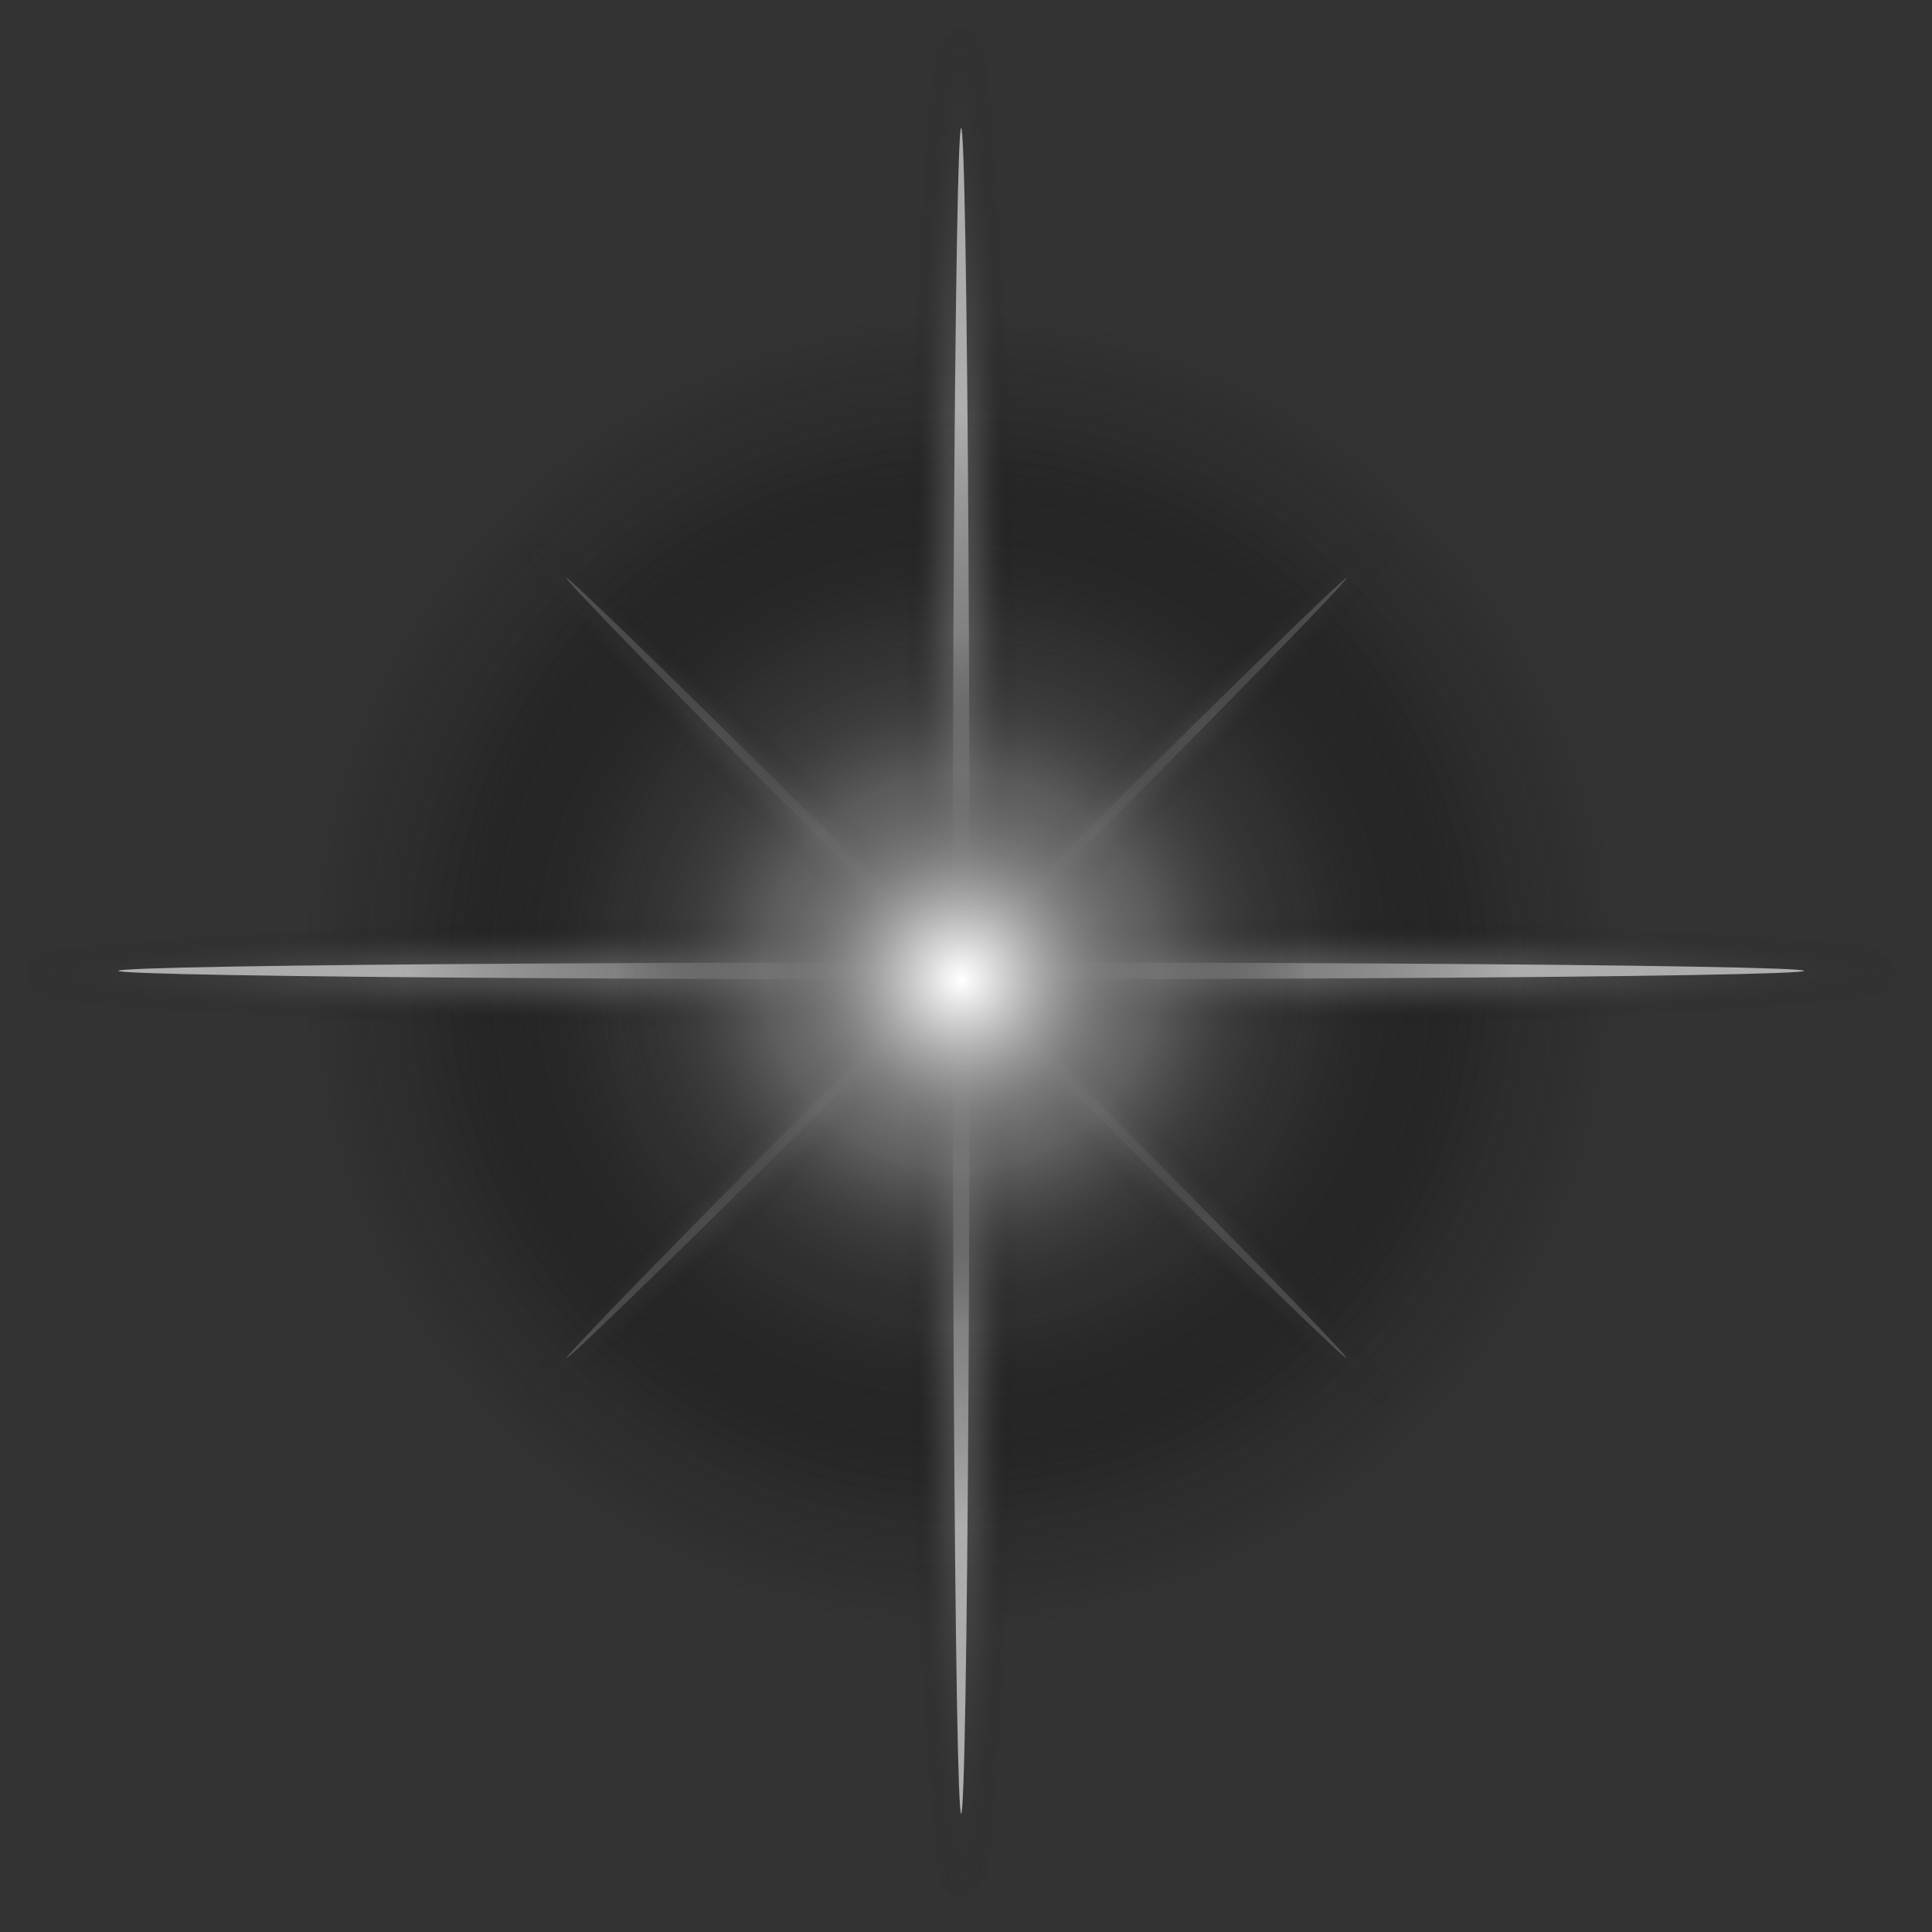 <?xml version="1.0" encoding="utf-8"?>
<!-- Generator: Adobe Illustrator 16.0.0, SVG Export Plug-In . SVG Version: 6.00 Build 0)  -->
<!DOCTYPE svg PUBLIC "-//W3C//DTD SVG 1.1//EN" "http://www.w3.org/Graphics/SVG/1.1/DTD/svg11.dtd">
<svg version="1.1" xmlns="http://www.w3.org/2000/svg" xmlns:xlink="http://www.w3.org/1999/xlink" x="0px" y="0px" width="200px"
	 height="200px" viewBox="0 0 200 200" enable-background="new 0 0 200 200" xml:space="preserve">
<rect x="0" y="0" width="200" height="200" fill="#333333" stroke="none"/>
<g id="Calque_2_1_">
</g>
<g id="Calque_1">
	<g id="Calque_1_1_">
	</g>
	<g id="Calque_2">
		
			<radialGradient id="SVGID_1_" cx="297.16" cy="-220.46" r="68.5" gradientTransform="matrix(1 0 0 -1 -197.66 -119.96)" gradientUnits="userSpaceOnUse">
			<stop  offset="0" style="stop-color:#FFFFFF"/>
			<stop  offset="0.06" style="stop-color:#E5E5E5;stop-opacity:0.94"/>
			<stop  offset="0.208" style="stop-color:#A9A9A9;stop-opacity:0.792"/>
			<stop  offset="0.355" style="stop-color:#757575;stop-opacity:0.645"/>
			<stop  offset="0.499" style="stop-color:#4B4B4B;stop-opacity:0.501"/>
			<stop  offset="0.638" style="stop-color:#2A2A2A;stop-opacity:0.362"/>
			<stop  offset="0.77" style="stop-color:#131313;stop-opacity:0.23"/>
			<stop  offset="0.894" style="stop-color:#050505;stop-opacity:0.106"/>
			<stop  offset="1" style="stop-color:#000000;stop-opacity:0"/>
		</radialGradient>
		<circle fill="url(#SVGID_1_)" cx="99.5" cy="100.5" r="68.5"/>
		<ellipse opacity="0.7" fill="#FFFFFF" enable-background="new    " cx="99.5" cy="100.5" rx="87.25" ry="0.875"/>
		<ellipse opacity="0.7" fill="#FFFFFF" enable-background="new    " cx="99.5" cy="100.5" rx="0.875" ry="87.25"/>
		
			<radialGradient id="SVGID_2_" cx="296.594" cy="73.233" r="5.985" gradientTransform="matrix(1 -0.004 -0.032 -17.868 -194.713 1409.268)" gradientUnits="userSpaceOnUse">
			<stop  offset="0" style="stop-color:#FFFFFF"/>
			<stop  offset="0.09" style="stop-color:#F2F2F2;stop-opacity:0.91"/>
			<stop  offset="0.258" style="stop-color:#CFCFCF;stop-opacity:0.742"/>
			<stop  offset="0.486" style="stop-color:#969696;stop-opacity:0.514"/>
			<stop  offset="0.761" style="stop-color:#494949;stop-opacity:0.239"/>
			<stop  offset="1" style="stop-color:#000000;stop-opacity:0"/>
		</radialGradient>
		<path opacity="0.7" fill="url(#SVGID_2_)" enable-background="new    " d="M99.515,196.5c-6.712,0-12.149-43.316-12.149-96.75
			C87.366,46.316,92.804,3,99.516,3c6.712,0,12.149,43.316,12.149,96.75C111.665,153.184,106.229,196.5,99.515,196.5z"/>
		
			<radialGradient id="SVGID_3_" cx="511.826" cy="42.073" r="5.986" gradientTransform="matrix(0.004 1 17.868 -0.032 -654.018 -409.717)" gradientUnits="userSpaceOnUse">
			<stop  offset="0" style="stop-color:#FFFFFF"/>
			<stop  offset="0.09" style="stop-color:#F2F2F2;stop-opacity:0.91"/>
			<stop  offset="0.258" style="stop-color:#CFCFCF;stop-opacity:0.742"/>
			<stop  offset="0.486" style="stop-color:#969696;stop-opacity:0.514"/>
			<stop  offset="0.761" style="stop-color:#494949;stop-opacity:0.239"/>
			<stop  offset="1" style="stop-color:#000000;stop-opacity:0"/>
		</radialGradient>
		<ellipse opacity="0.7" fill="url(#SVGID_3_)" enable-background="new    " cx="99.514" cy="100.751" rx="96.75" ry="12.15"/>
		
			<ellipse transform="matrix(0.707 -0.707 0.707 0.707 -41.853 99.383)" opacity="0.2" fill="#FFFFFF" enable-background="new    " cx="99.039" cy="100.212" rx="0.573" ry="57.13"/>
		
			<ellipse transform="matrix(0.707 0.707 -0.707 0.707 99.87 -40.68)" opacity="0.2" fill="#FFFFFF" enable-background="new    " cx="99.04" cy="100.214" rx="0.573" ry="57.13"/>
		
			<radialGradient id="SVGID_4_" cx="465.869" cy="86.129" r="3.92" gradientTransform="matrix(0.71 0.705 12.611 -12.657 -1317.394 861.763)" gradientUnits="userSpaceOnUse">
			<stop  offset="0" style="stop-color:#FFFFFF"/>
			<stop  offset="0.09" style="stop-color:#F2F2F2;stop-opacity:0.91"/>
			<stop  offset="0.258" style="stop-color:#CFCFCF;stop-opacity:0.742"/>
			<stop  offset="0.486" style="stop-color:#969696;stop-opacity:0.514"/>
			<stop  offset="0.761" style="stop-color:#494949;stop-opacity:0.239"/>
			<stop  offset="1" style="stop-color:#000000;stop-opacity:0"/>
		</radialGradient>
		<path opacity="0.4" fill="url(#SVGID_4_)" enable-background="new    " d="M54.597,144.668
			c-3.107-3.107,14.431-25.682,39.17-50.42c24.74-24.74,47.313-42.278,50.42-39.17c3.108,3.108-14.431,25.681-39.17,50.421
			C80.278,130.238,57.705,147.775,54.597,144.668z"/>
		
			<radialGradient id="SVGID_5_" cx="278.691" cy="51.566" r="3.918" gradientTransform="matrix(-0.705 0.71 12.657 12.611 -357.381 -747.737)" gradientUnits="userSpaceOnUse">
			<stop  offset="0" style="stop-color:#FFFFFF"/>
			<stop  offset="0.09" style="stop-color:#F2F2F2;stop-opacity:0.91"/>
			<stop  offset="0.258" style="stop-color:#CFCFCF;stop-opacity:0.742"/>
			<stop  offset="0.486" style="stop-color:#969696;stop-opacity:0.514"/>
			<stop  offset="0.761" style="stop-color:#494949;stop-opacity:0.239"/>
			<stop  offset="1" style="stop-color:#000000;stop-opacity:0"/>
		</radialGradient>
		<path opacity="0.4" fill="url(#SVGID_5_)" enable-background="new    " d="M54.134,55.541c3.107-3.108,25.68,14.43,50.421,39.17
			c24.739,24.74,42.276,47.314,39.17,50.42c-3.108,3.108-25.682-14.43-50.42-39.17C68.563,81.221,51.026,58.648,54.134,55.541z"/>
		
			<radialGradient id="SVGID_6_" cx="297.16" cy="-220.46" r="57.833" gradientTransform="matrix(1 0 0 -1 -197.66 -119.96)" gradientUnits="userSpaceOnUse">
			<stop  offset="0" style="stop-color:#FFFFFF"/>
			<stop  offset="0.05" style="stop-color:#E3E3E3;stop-opacity:0.95"/>
			<stop  offset="0.153" style="stop-color:#AEAEAE;stop-opacity:0.847"/>
			<stop  offset="0.261" style="stop-color:#7F7F7F;stop-opacity:0.739"/>
			<stop  offset="0.37" style="stop-color:#585858;stop-opacity:0.63"/>
			<stop  offset="0.482" style="stop-color:#383838;stop-opacity:0.517"/>
			<stop  offset="0.598" style="stop-color:#1F1F1F;stop-opacity:0.402"/>
			<stop  offset="0.719" style="stop-color:#0E0E0E;stop-opacity:0.281"/>
			<stop  offset="0.848" style="stop-color:#030303;stop-opacity:0.152"/>
			<stop  offset="1" style="stop-color:#000000;stop-opacity:0"/>
		</radialGradient>
		<circle fill="url(#SVGID_6_)" cx="99.5" cy="100.5" r="57.833"/>
		
			<radialGradient id="SVGID_7_" cx="297.16" cy="-220.46" r="20.5" gradientTransform="matrix(1 0 0 -1 -197.66 -119.96)" gradientUnits="userSpaceOnUse">
			<stop  offset="0" style="stop-color:#FFFFFF"/>
			<stop  offset="0.05" style="stop-color:#E3E3E3;stop-opacity:0.95"/>
			<stop  offset="0.153" style="stop-color:#AEAEAE;stop-opacity:0.847"/>
			<stop  offset="0.261" style="stop-color:#7F7F7F;stop-opacity:0.739"/>
			<stop  offset="0.37" style="stop-color:#585858;stop-opacity:0.63"/>
			<stop  offset="0.482" style="stop-color:#383838;stop-opacity:0.517"/>
			<stop  offset="0.598" style="stop-color:#1F1F1F;stop-opacity:0.402"/>
			<stop  offset="0.719" style="stop-color:#0E0E0E;stop-opacity:0.281"/>
			<stop  offset="0.848" style="stop-color:#030303;stop-opacity:0.152"/>
			<stop  offset="1" style="stop-color:#000000;stop-opacity:0"/>
		</radialGradient>
		<circle fill="url(#SVGID_7_)" cx="99.5" cy="100.5" r="20.5"/>
		
			<radialGradient id="SVGID_8_" cx="297.16" cy="-221.46" r="35.695" gradientTransform="matrix(1 0 0 -1 -197.66 -119.96)" gradientUnits="userSpaceOnUse">
			<stop  offset="0" style="stop-color:#FFFFFF"/>
			<stop  offset="0.113" style="stop-color:#DADADA;stop-opacity:0.887"/>
			<stop  offset="0.361" style="stop-color:#8D8D8D;stop-opacity:0.639"/>
			<stop  offset="0.583" style="stop-color:#515151;stop-opacity:0.417"/>
			<stop  offset="0.77" style="stop-color:#252525;stop-opacity:0.23"/>
			<stop  offset="0.915" style="stop-color:#0A0A0A;stop-opacity:0.085"/>
			<stop  offset="1" style="stop-color:#000000;stop-opacity:0"/>
		</radialGradient>
		<circle fill="url(#SVGID_8_)" cx="99.5" cy="101.5" r="35.695"/>
	</g>
</g>
</svg>
